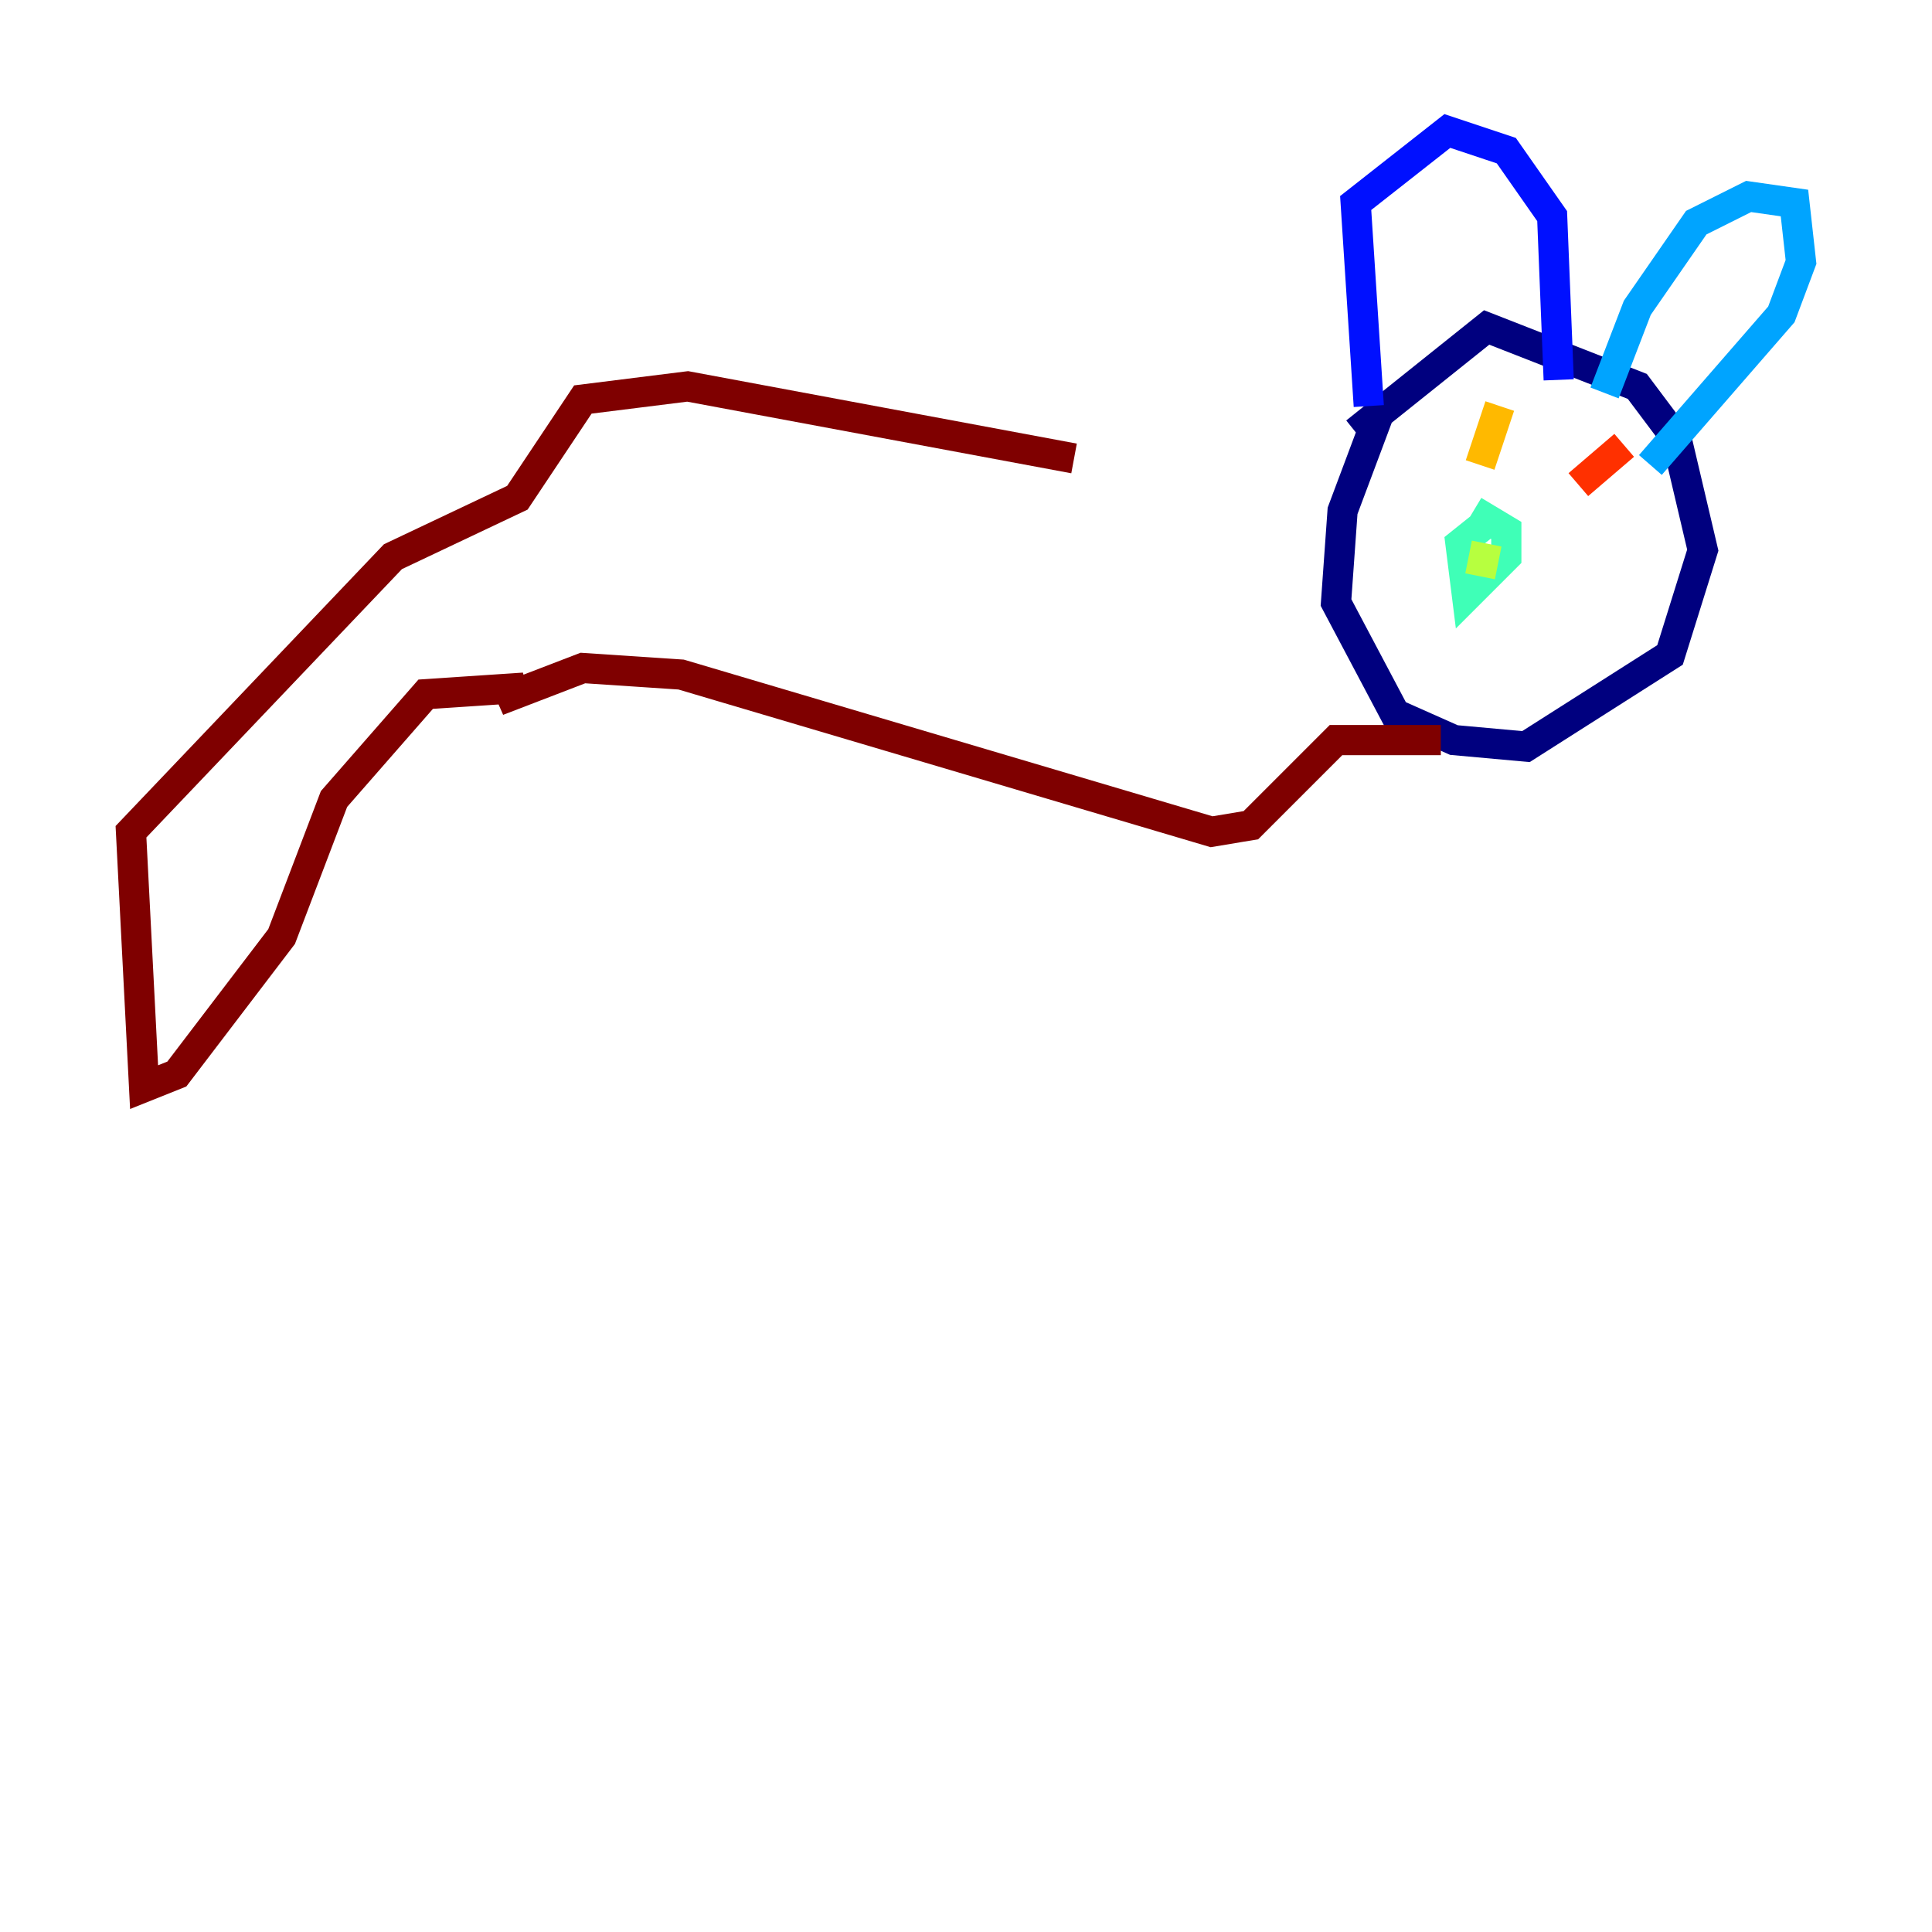 <?xml version="1.0" encoding="utf-8" ?>
<svg baseProfile="tiny" height="128" version="1.2" viewBox="0,0,128,128" width="128" xmlns="http://www.w3.org/2000/svg" xmlns:ev="http://www.w3.org/2001/xml-events" xmlns:xlink="http://www.w3.org/1999/xlink"><defs /><polyline fill="none" points="91.552,26.902 88.949,33.844 88.515,39.919 92.42,47.295 96.325,49.031 101.098,49.464 110.644,43.39 112.814,36.447 111.078,29.071 108.475,25.6 98.495,21.695 89.817,28.637" stroke="#00007f" stroke-width="2" /><polyline fill="none" points="90.685,26.902 89.817,13.451 95.891,8.678 99.797,9.98 102.834,14.319 103.268,25.166" stroke="#0010ff" stroke-width="2" /><polyline fill="none" points="106.305,26.034 108.475,20.393 112.38,14.752 115.851,13.017 118.888,13.451 119.322,17.356 118.02,20.827 109.342,30.807" stroke="#00a4ff" stroke-width="2" /><polyline fill="none" points="98.929,34.278 96.759,36.014 97.193,39.485 99.797,36.881 99.797,35.146 97.627,33.844" stroke="#3fffb7" stroke-width="2" /><polyline fill="none" points="98.495,36.014 98.061,38.183" stroke="#b7ff3f" stroke-width="2" /><polyline fill="none" points="98.061,30.807 99.363,26.902" stroke="#ffb900" stroke-width="2" /><polyline fill="none" points="104.57,32.108 107.607,29.505" stroke="#ff3000" stroke-width="2" /><polyline fill="none" points="95.458,49.031 88.515,49.031 82.875,54.671 80.271,55.105 45.125,44.691 38.617,44.258 32.976,46.427 34.712,45.559 28.203,45.993 22.129,52.936 18.658,62.047 11.715,71.159 9.546,72.027 8.678,55.105 26.034,36.881 34.278,32.976 38.617,26.468 45.559,25.6 71.159,30.373" stroke="#7f0000" stroke-width="2" /></svg>
